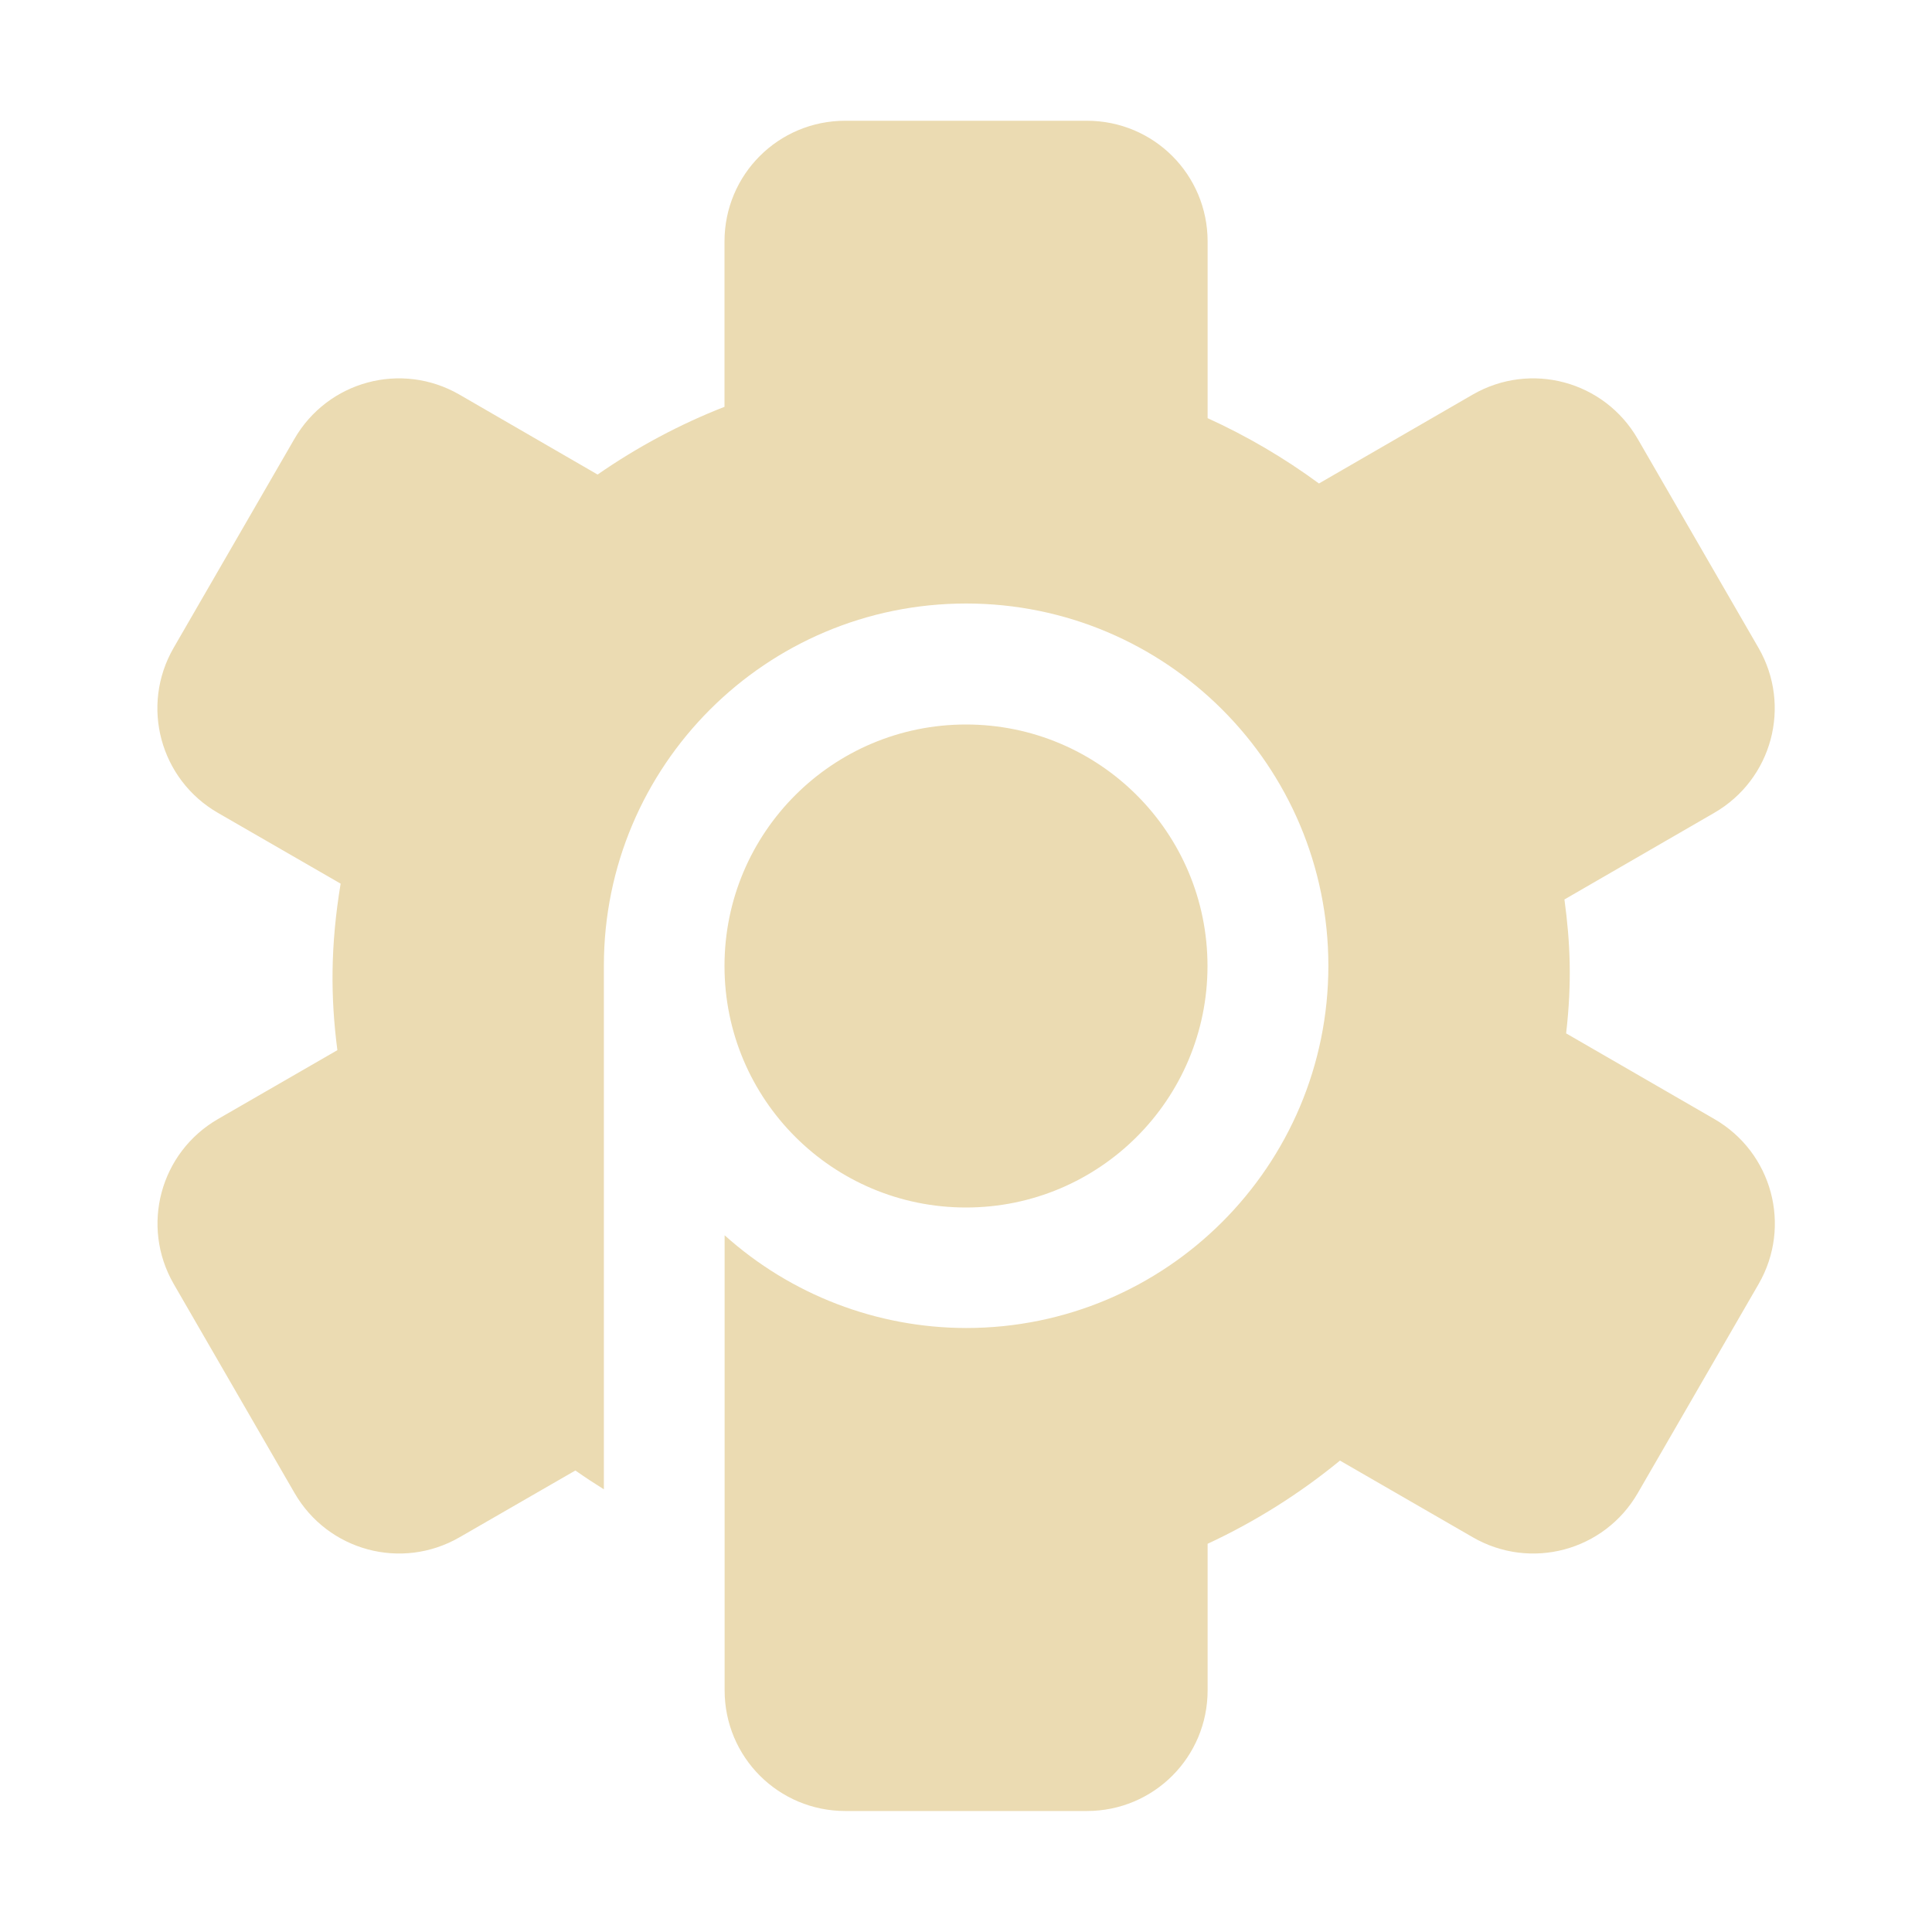<svg width="16" height="16" version="1.1" xmlns="http://www.w3.org/2000/svg">
  <defs>
    <style id="current-color-scheme" type="text/css">.ColorScheme-Text { color:#ebdbb2; } .ColorScheme-Highlight { color:#458588; }</style>
  </defs>
  <path class="ColorScheme-Text" d="m7 1c-0.554 0-1 0.446-1 1v1.369c-0.371 0.145-0.724 0.334-1.051 0.561l-1.144-0.662c-0.48-0.277-1.09-0.113-1.367 0.367l-1 1.73c-0.277 0.48-0.113 1.09 0.367 1.367l1.016 0.586c-0.085 0.513-0.084 0.941-0.027 1.379l-0.988 0.57c-0.48 0.277-0.644 0.887-0.367 1.367l1 1.73c0.277 0.48 0.887 0.644 1.367 0.367l0.959-0.553c0.077 0.054 0.156 0.106 0.236 0.156v-4.336c0-1.657 1.343-3 3-3s3 1.343 3 3-1.343 3-3 3c-0.738-1e-3 -1.45-0.274-2-0.768v3.768c0 0.554 0.446 1 1 1h2c0.554 0 1-0.446 1-1v-1.213c0.393-0.183 0.761-0.414 1.096-0.689l1.1 0.635c0.48 0.277 1.09 0.113 1.367-0.367l1-1.73c0.277-0.48 0.113-1.09-0.367-1.367l-1.227-0.709c0.049-0.426 0.034-0.755-0.014-1.109l1.24-0.717c0.48-0.277 0.644-0.887 0.367-1.367l-1-1.73c-0.277-0.48-0.887-0.644-1.367-0.367l-1.273 0.736c-0.288-0.212-0.597-0.393-0.922-0.541v-1.463c0-0.554-0.446-1-1-1zm1 5c-1.105 0-2 0.895-2 2 0 1.105 0.895 2 2 2 1.105 0 2-0.895 2-2 0-1.105-0.895-2-2-2z" fill="currentColor"/>
</svg>
